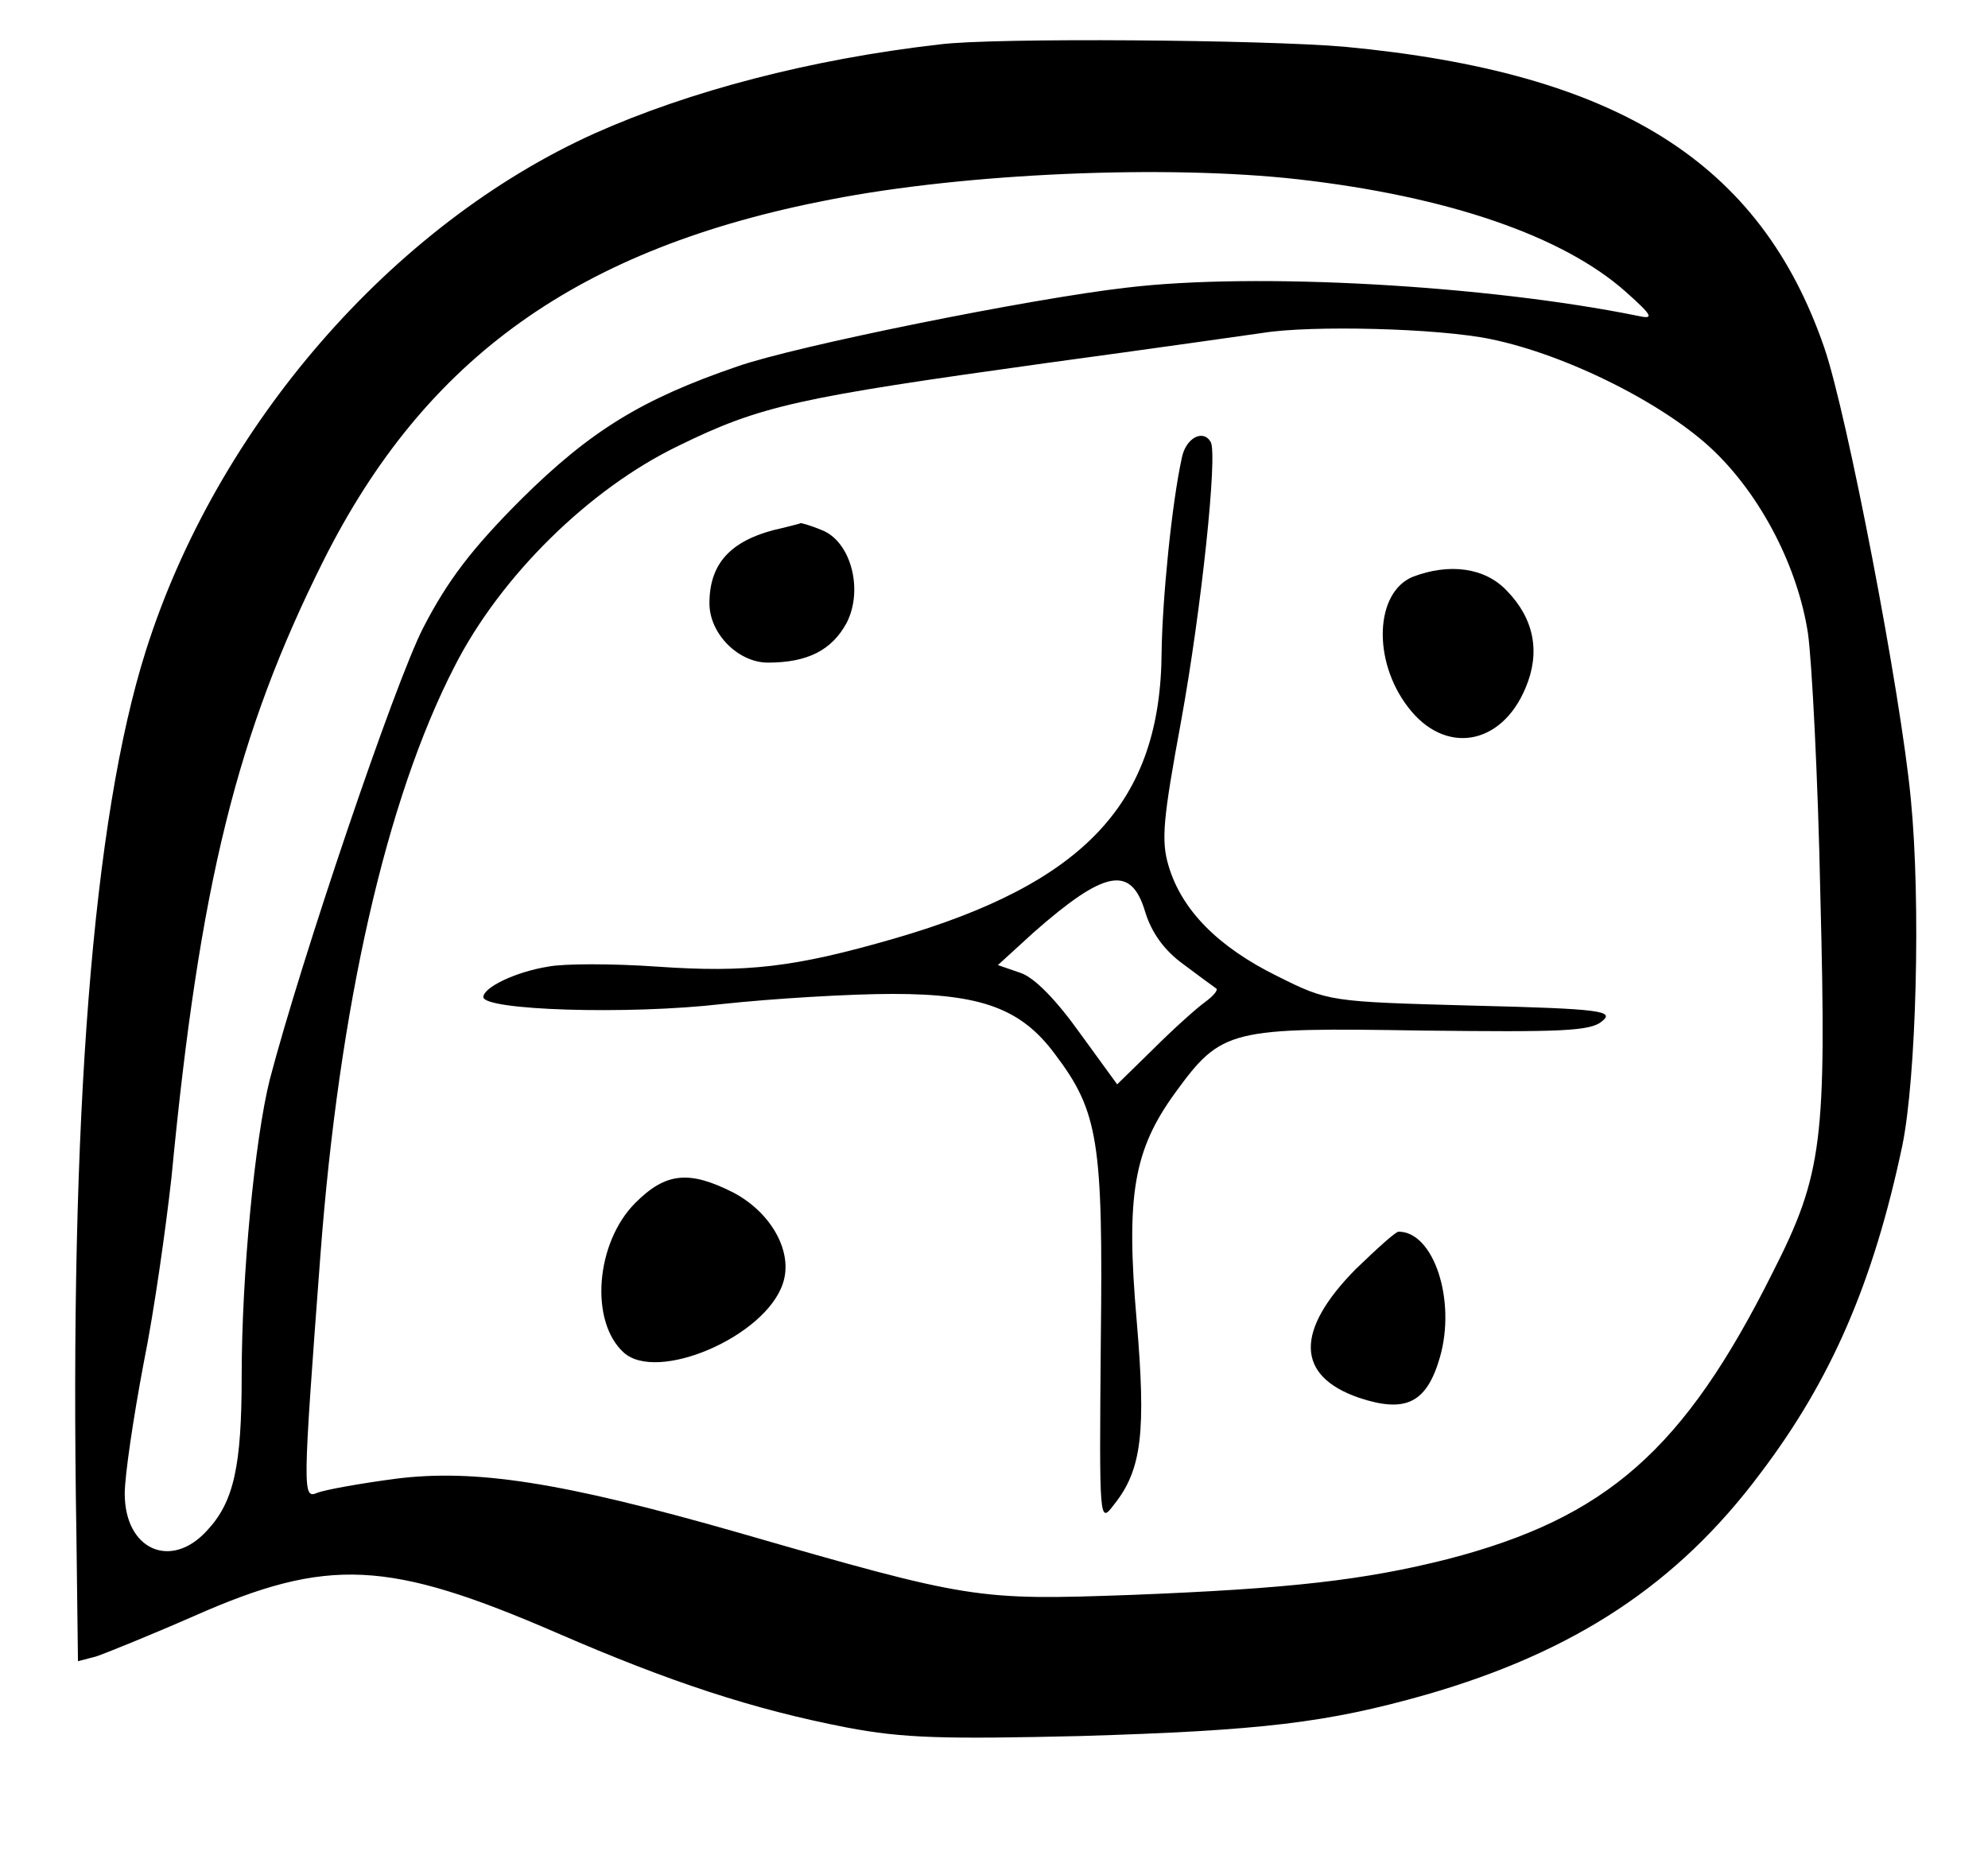 <?xml version="1.0" standalone="no"?>
<!DOCTYPE svg PUBLIC "-//W3C//DTD SVG 20010904//EN"
 "http://www.w3.org/TR/2001/REC-SVG-20010904/DTD/svg10.dtd">
<svg version="1.0" xmlns="http://www.w3.org/2000/svg"
 width="255pt" height="239pt" viewBox="0 0 255 239"
 preserveAspectRatio="xMidYMid meet">
<g transform="translate(0,239) scale(0.1,-0.1)"
fill="#000000" stroke="none">
<path d="M1205 2333 c-166 -19 -321 -60 -442 -114 -260 -117 -485 -376 -576
-664 -68 -215 -98 -596 -89 -1133 l2 -163 23 6 c12 4 69 27 126 52 172 76 249
72 466 -22 145 -63 252 -98 371 -121 73 -14 126 -15 299 -11 234 7 317 17 444
53 191 55 323 142 429 284 91 120 145 245 182 420 18 87 24 313 11 445 -13
137 -82 495 -111 579 -82 238 -265 353 -615 386 -102 9 -451 12 -520 3z m460
-173 c193 -22 340 -73 420 -144 36 -32 37 -36 15 -31 -193 39 -489 56 -655 36
-123 -14 -425 -75 -499 -101 -123 -42 -189 -83 -277 -170 -64 -64 -95 -105
-126 -165 -37 -72 -157 -427 -197 -580 -19 -76 -36 -250 -36 -380 0 -116 -10
-162 -45 -199 -46 -50 -105 -24 -105 48 0 23 11 97 24 166 14 69 29 177 36
240 36 376 84 569 195 791 131 261 328 401 650 463 174 34 431 45 600 26z
m247 -205 c98 -20 225 -84 287 -144 61 -59 107 -149 120 -233 5 -34 13 -187
16 -338 8 -313 3 -356 -61 -482 -114 -228 -213 -315 -417 -368 -107 -27 -202
-38 -407 -46 -197 -7 -205 -6 -503 80 -227 65 -338 82 -440 69 -45 -6 -90 -14
-100 -18 -19 -8 -19 -1 4 305 24 318 84 584 172 755 59 116 173 228 287 283
106 52 154 62 470 106 140 19 266 37 280 39 62 10 225 6 292 -8z"/>
<path d="M1516 1803 c-13 -59 -25 -181 -26 -249 -1 -193 -98 -297 -343 -368
-128 -37 -189 -44 -304 -36 -57 4 -120 4 -140 0 -43 -7 -83 -27 -83 -39 0 -17
185 -23 306 -9 65 7 164 13 219 13 114 0 165 -19 208 -77 56 -74 62 -112 59
-368 -2 -235 -2 -235 17 -210 36 45 41 94 29 236 -14 161 -4 219 50 293 59 81
70 83 316 79 178 -2 216 -1 231 12 16 13 0 16 -166 20 -184 5 -185 5 -251 38
-75 37 -122 84 -139 141 -10 33 -7 61 16 186 26 143 47 342 38 358 -10 17 -32
5 -37 -20z m-47 -583 c8 -26 24 -49 49 -67 20 -15 39 -29 42 -31 3 -2 -4 -10
-15 -18 -11 -8 -41 -35 -66 -60 l-46 -45 -48 66 c-30 42 -58 71 -76 77 l-29
10 46 42 c91 80 125 87 143 26z"/>
<path d="M1005 1713 c-66 -14 -95 -44 -95 -97 0 -39 37 -76 75 -76 51 0 82 16
101 51 22 43 5 105 -32 119 -14 6 -26 9 -27 9 -1 -1 -11 -3 -22 -6z"/>
<path d="M1812 1650 c-48 -20 -52 -107 -6 -167 47 -62 120 -50 151 25 19 45
11 88 -24 124 -28 30 -74 36 -121 18z"/>
<path d="M815 847 c-51 -51 -59 -152 -15 -192 43 -39 181 20 204 88 14 40 -14
91 -63 117 -57 29 -87 26 -126 -13z"/>
<path d="M1739 762 c-78 -79 -77 -137 4 -165 60 -20 87 -7 104 52 21 73 -8
161 -53 161 -4 0 -28 -22 -55 -48z"/>
</g>
</svg>
